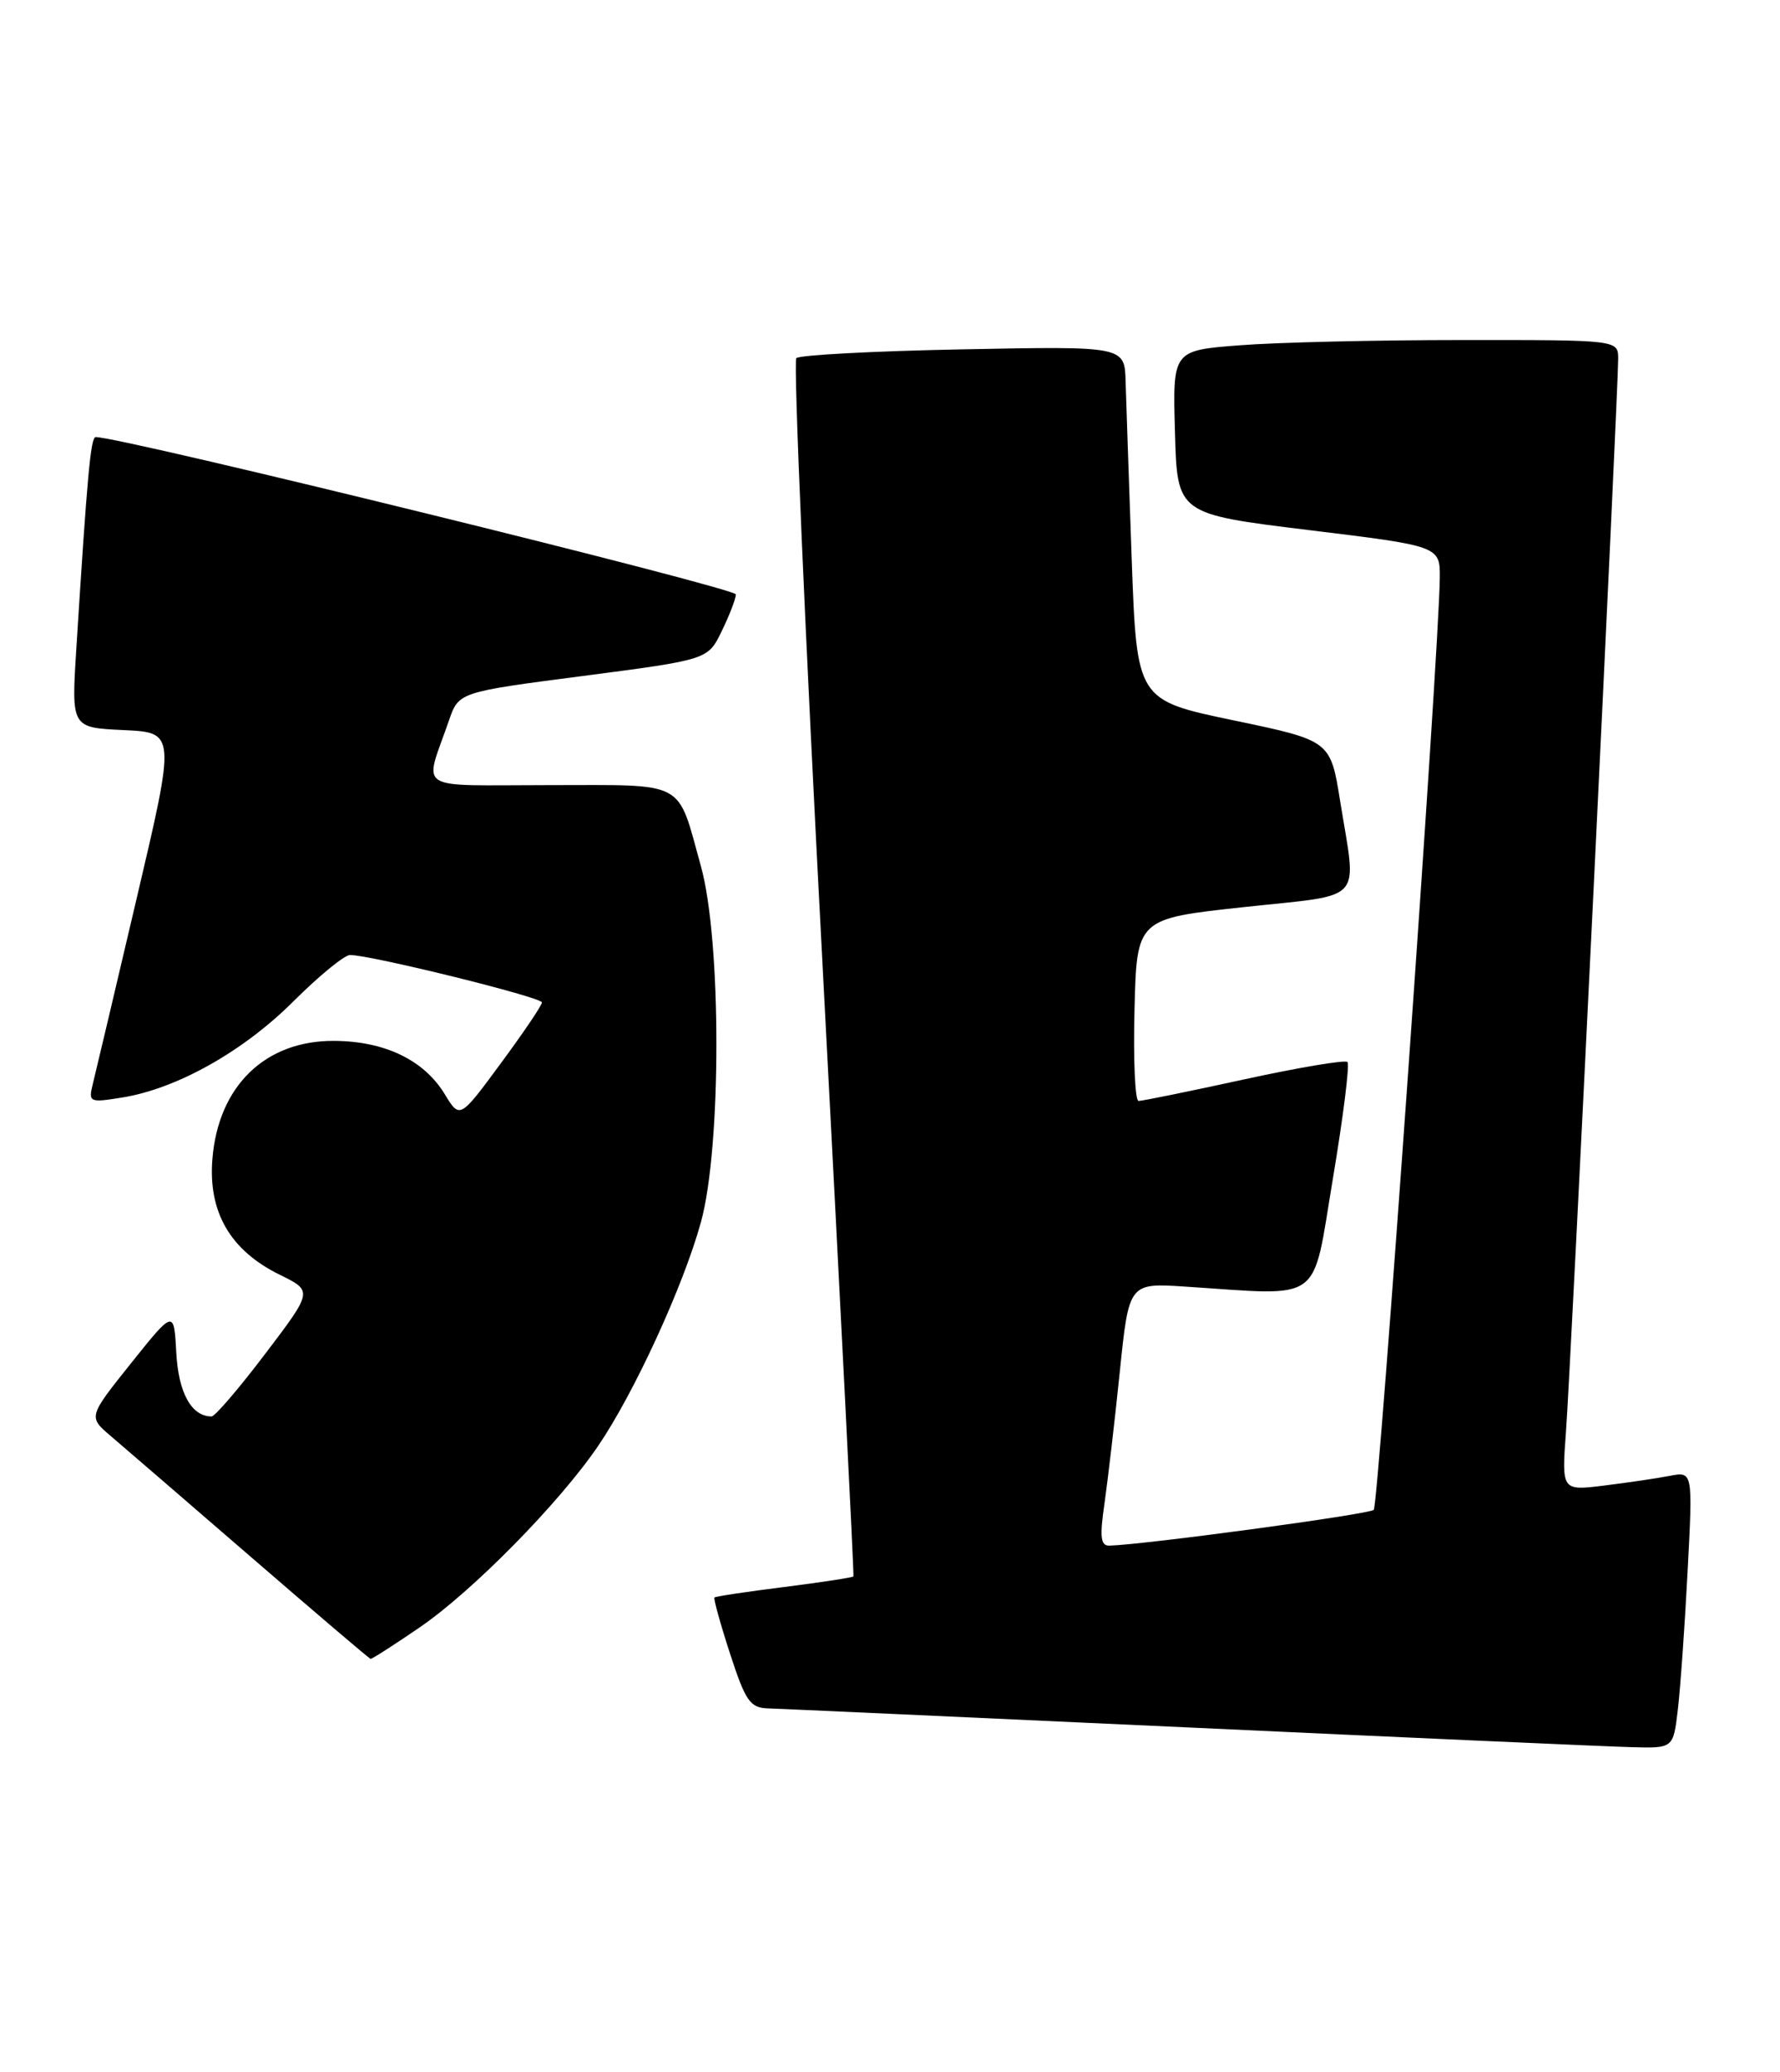 <?xml version="1.0" encoding="UTF-8" standalone="no"?>
<!DOCTYPE svg PUBLIC "-//W3C//DTD SVG 1.1//EN" "http://www.w3.org/Graphics/SVG/1.1/DTD/svg11.dtd" >
<svg xmlns="http://www.w3.org/2000/svg" xmlns:xlink="http://www.w3.org/1999/xlink" version="1.1" viewBox="0 0 220 256">
 <g >
 <path fill="currentColor"
d=" M 207.37 211.25 C 207.68 208.64 208.23 200.94 208.58 194.14 C 209.23 181.79 209.23 181.79 206.37 182.34 C 204.79 182.65 201.14 183.18 198.25 183.54 C 193.01 184.19 193.01 184.19 193.55 176.84 C 194.13 169.11 200.00 48.37 200.00 44.34 C 200.00 42.00 200.00 42.00 180.75 42.01 C 170.16 42.01 157.77 42.30 153.22 42.66 C 144.93 43.30 144.93 43.30 145.22 53.40 C 145.50 63.50 145.50 63.50 161.75 65.49 C 178.00 67.47 178.00 67.47 177.95 71.49 C 177.83 80.99 170.39 185.94 169.79 186.54 C 169.24 187.09 141.58 190.83 137.12 190.96 C 136.03 190.99 135.90 189.92 136.51 185.75 C 136.92 182.86 137.78 175.55 138.40 169.50 C 139.53 158.50 139.53 158.50 146.51 158.96 C 163.74 160.08 162.12 161.26 164.74 145.61 C 166.02 137.98 166.83 131.49 166.54 131.21 C 166.26 130.92 160.50 131.89 153.76 133.36 C 147.02 134.83 141.15 136.03 140.72 136.02 C 140.29 136.01 140.06 130.94 140.22 124.75 C 140.50 113.50 140.50 113.50 153.75 112.07 C 168.89 110.43 167.69 111.75 165.64 99.00 C 164.44 91.50 164.44 91.50 152.47 89.00 C 140.50 86.50 140.50 86.50 139.87 69.00 C 139.53 59.38 139.19 49.53 139.12 47.13 C 139.00 42.77 139.00 42.77 119.06 43.16 C 108.09 43.37 98.80 43.86 98.42 44.25 C 98.04 44.63 99.51 78.59 101.69 119.72 C 103.86 160.85 105.57 194.62 105.48 194.76 C 105.39 194.90 101.54 195.49 96.93 196.07 C 92.32 196.65 88.44 197.23 88.30 197.37 C 88.17 197.50 89.03 200.62 90.23 204.31 C 92.15 210.20 92.71 211.01 94.95 211.07 C 96.35 211.11 119.77 212.18 147.00 213.43 C 174.23 214.69 198.82 215.79 201.66 215.86 C 206.81 216.00 206.81 216.00 207.37 211.25 Z  M 51.80 201.11 C 58.34 196.66 69.10 185.73 73.91 178.67 C 78.37 172.13 84.45 158.91 86.63 151.00 C 89.18 141.78 89.18 116.19 86.63 107.02 C 83.63 96.25 85.04 97.00 67.90 97.00 C 50.95 97.00 52.41 97.94 55.49 89.01 C 56.70 85.51 56.70 85.51 72.09 83.51 C 87.49 81.50 87.49 81.50 89.19 78.00 C 90.13 76.08 90.93 74.02 90.95 73.44 C 90.99 72.65 15.11 54.00 11.83 54.00 C 11.21 54.00 10.79 58.57 9.43 80.20 C 8.82 89.90 8.82 89.90 15.26 90.20 C 21.71 90.50 21.71 90.50 16.89 111.00 C 14.24 122.28 11.81 132.57 11.48 133.89 C 10.91 136.19 11.04 136.25 15.08 135.60 C 21.82 134.53 30.04 129.92 36.23 123.75 C 39.40 120.59 42.56 118.00 43.25 117.99 C 45.76 117.97 67.00 123.21 66.98 123.85 C 66.98 124.21 64.69 127.59 61.90 131.37 C 56.83 138.25 56.83 138.25 54.96 135.17 C 52.39 130.96 47.55 128.63 41.28 128.60 C 32.77 128.55 26.97 134.19 26.25 143.21 C 25.72 149.77 28.48 154.51 34.59 157.50 C 38.67 159.50 38.67 159.50 32.79 167.25 C 29.56 171.51 26.57 175.00 26.15 175.00 C 23.67 175.00 22.06 172.10 21.79 167.15 C 21.50 161.80 21.50 161.80 16.20 168.42 C 10.90 175.05 10.90 175.05 13.70 177.43 C 15.24 178.74 23.02 185.45 31.00 192.35 C 38.98 199.25 45.64 204.92 45.80 204.95 C 45.97 204.98 48.67 203.25 51.80 201.11 Z "/>
</g>
</svg>
